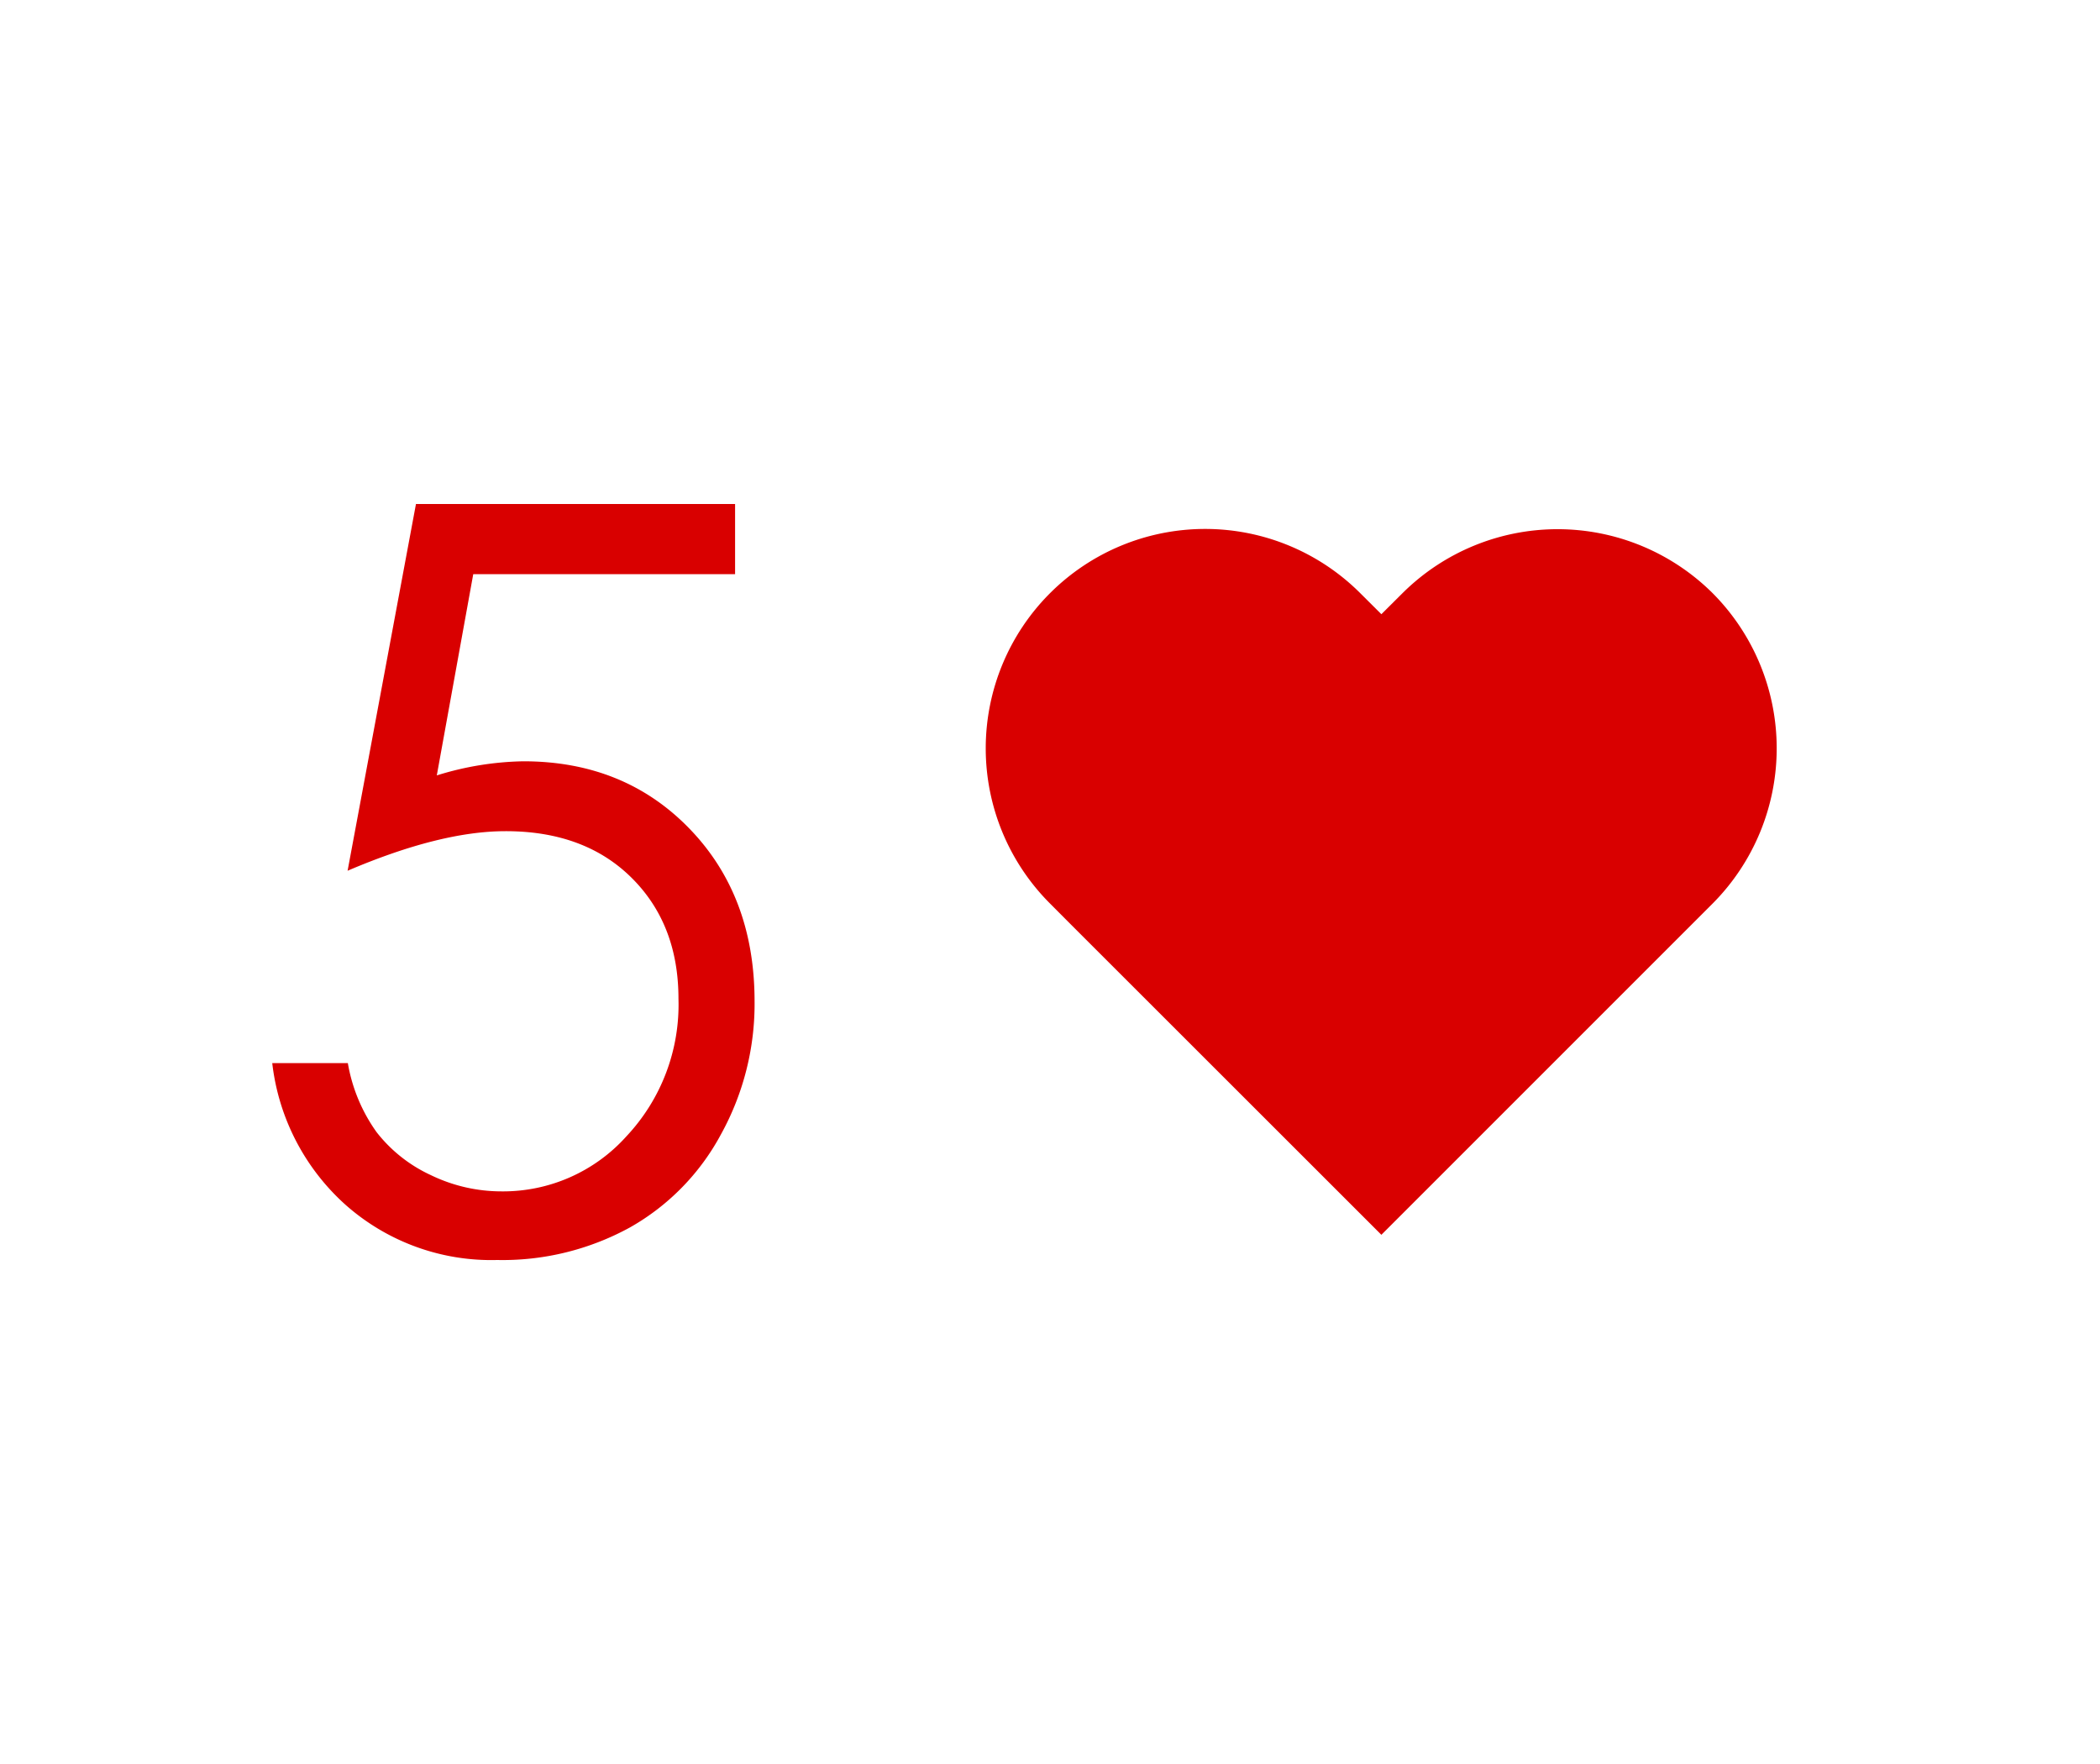 <svg xmlns="http://www.w3.org/2000/svg" viewBox="0 0 250 210"><path d="M87.51 60v8.35H56.34L52 92.31a36.53 36.53 0 0 1 10.3-1.68q12 0 19.76 8t7.77 20.55a32.13 32.13 0 0 1-4 15.86A27.83 27.83 0 0 1 75 146.12 31.53 31.53 0 0 1 59.18 150a26.14 26.14 0 0 1-18-6.53 26.76 26.76 0 0 1-8.77-16.91h9a19.84 19.84 0 0 0 3.43 8.23 17.44 17.44 0 0 0 6.44 5.1 19.25 19.25 0 0 0 8.44 1.94 19.71 19.71 0 0 0 14.85-6.55 22.88 22.88 0 0 0 6.2-16.38q0-8.88-5.6-14.42t-15-5.53q-7.76 0-18.79 4.71L49.52 60zm116.38 10.62a26.18 26.18 0 0 0-36.93 0l-2.51 2.5-2.51-2.5A26.12 26.12 0 0 0 125 107.56l2.5 2.51L164.45 147l39.44-39.44a26.19 26.19 0 0 0 0-36.94z" fill="#d90000"/></svg>